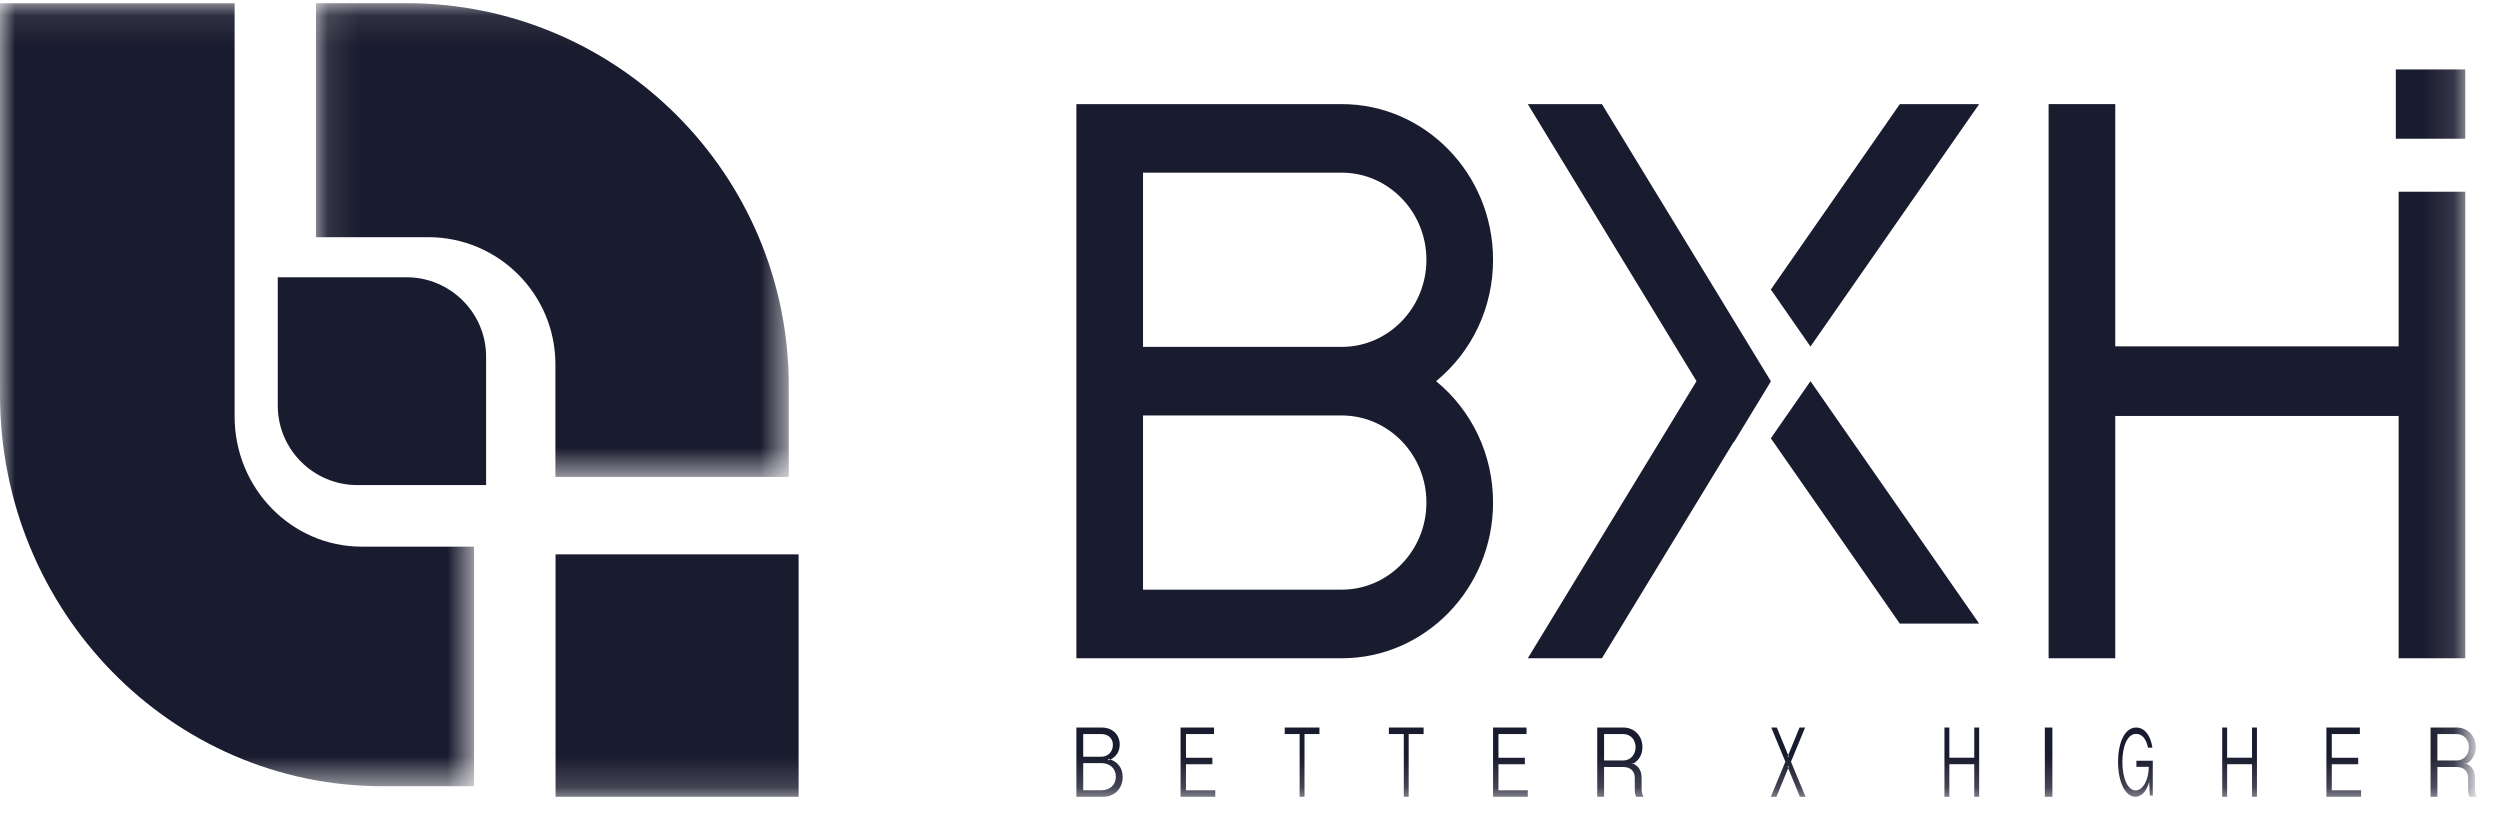 <?xml version="1.0" encoding="UTF-8"?>
<svg width="81px" height="27px" viewBox="0 0 81 27" version="1.1" xmlns="http://www.w3.org/2000/svg" xmlns:xlink="http://www.w3.org/1999/xlink">
    <title>编组</title>
    <defs>
        <filter id="filter-1">
            <feColorMatrix in="SourceGraphic" type="matrix" values="0 0 0 0 0.561 0 0 0 0 0.58 0 0 0 0 0.663 0 0 0 1 0"></feColorMatrix>
        </filter>
        <polygon id="path-2" points="0.113 0.097 15.431 0.097 15.431 15.447 0.113 15.447"></polygon>
        <polygon id="path-4" points="0 0.099 15.359 0.099 15.359 25.467 0 25.467"></polygon>
        <polygon id="path-6" points="0 25.816 79.875 25.816 79.875 0.006 0 0.006"></polygon>
    </defs>
    <g id="页面-1" stroke="none" stroke-width="1" fill="none" fill-rule="evenodd">
        <g id="首页" transform="translate(-832, -984)">
            <g id="合作伙伴" transform="translate(580, 944)">
                <g id="logo" transform="translate(0, 37)">
                    <g id="编组" transform="translate(252, 3)" filter="url(#filter-1)">
                        <g>
                            <g transform="translate(10.125, 0.006)">
                                <mask id="mask-3" fill="white">
                                    <use xlink:href="#path-2"></use>
                                </mask>
                                <g id="Clip-2"></g>
                                <path d="M3.041,0.097 L3.041,0.097 L0.113,0.097 L0.113,7.679 L3.757,7.679 C6.025,7.679 7.87,9.526 7.87,11.796 L7.87,15.447 L15.431,15.447 L15.431,12.726 L15.428,12.726 C15.429,12.65 15.431,12.574 15.431,12.497 C15.431,5.649 9.884,0.097 3.041,0.097" id="Fill-1" fill="#191B2E" mask="url(#mask-3)"></path>
                            </g>
                            <path d="M13.17,8.983 L9,8.983 L9,13.145 C9,14.563 10.157,15.717 11.58,15.717 L15.75,15.717 L15.75,11.555 C15.75,10.137 14.593,8.983 13.17,8.983" id="Fill-3" fill="#191B2E"></path>
                            <g transform="translate(0, 0.006)">
                                <mask id="mask-5" fill="white">
                                    <use xlink:href="#path-4"></use>
                                </mask>
                                <g id="Clip-6"></g>
                                <path d="M7.602,13.494 L7.602,0.099 L-1.58446816e-05,0.099 L-1.58446816e-05,12.548 L0.003,12.548 C0.002,12.627 -1.58446816e-05,12.705 -1.58446816e-05,12.783 C-1.58446816e-05,19.788 5.547,25.467 12.39,25.467 L15.359,25.467 L15.359,17.705 L11.716,17.705 C9.447,17.705 7.602,15.816 7.602,13.494" id="Fill-5" fill="#191B2E" mask="url(#mask-5)"></path>
                            </g>
                            <mask id="mask-7" fill="white">
                                <use xlink:href="#path-6"></use>
                            </mask>
                            <g id="Clip-8"></g>
                            <polygon id="Fill-7" fill="#191B2E" mask="url(#mask-7)" points="18 25.816 25.875 25.816 25.875 17.961 18 17.961"></polygon>
                            <path d="M43.472,11.239 L37.034,11.239 L37.034,5.594 L43.471,5.594 C44.984,5.594 46.216,6.861 46.216,8.417 C46.216,9.973 44.985,11.239 43.472,11.239 M43.472,19.105 L37.034,19.105 L37.034,13.461 L43.472,13.461 C44.985,13.461 46.216,14.727 46.216,16.283 C46.216,17.839 44.985,19.105 43.472,19.105 M46.53,12.35 C47.704,11.384 48.375,9.956 48.375,8.417 C48.375,5.635 46.175,3.373 43.471,3.373 L34.875,3.373 L34.875,21.328 L43.472,21.328 C46.176,21.328 48.375,19.065 48.375,16.283 C48.375,14.744 47.704,13.316 46.53,12.35" id="Fill-9" fill="#191B2E" mask="url(#mask-7)"></path>
                            <polygon id="Fill-10" fill="#191B2E" mask="url(#mask-7)" points="57.402 14.162 57.375 14.2 61.531 20.172 61.554 20.205 64.125 20.205 58.66 12.35"></polygon>
                            <polygon id="Fill-11" fill="#191B2E" mask="url(#mask-7)" points="77.625 4.495 79.875 4.495 79.875 2.25 77.625 2.25"></polygon>
                            <polygon id="Fill-12" fill="#191B2E" mask="url(#mask-7)" points="77.716 11.222 68.534 11.222 68.534 3.373 66.375 3.373 66.375 21.328 68.534 21.328 68.534 13.477 77.716 13.477 77.716 21.328 79.875 21.328 79.875 6.212 77.716 6.212"></polygon>
                            <polygon id="Fill-13" fill="#191B2E" mask="url(#mask-7)" points="57.369 12.35 57.372 12.345 51.924 3.408 51.902 3.373 49.5 3.373 54.967 12.35 49.5 21.328 51.902 21.328 56.169 14.322 56.176 14.332 57.375 12.36"></polygon>
                            <polygon id="Fill-14" fill="#191B2E" mask="url(#mask-7)" points="57.402 9.342 57.375 9.38 58.659 11.228 64.125 3.373 61.555 3.373"></polygon>
                            <path d="M35.691,25.604 C35.968,25.604 36.154,25.422 36.154,25.163 C36.154,24.893 35.953,24.725 35.687,24.725 L35.096,24.725 L35.096,25.604 L35.691,25.604 Z M35.687,24.518 C35.892,24.518 36.058,24.357 36.058,24.135 C36.058,23.934 35.921,23.783 35.676,23.783 L35.096,23.783 L35.096,24.518 L35.687,24.518 Z M34.875,23.572 L35.691,23.572 C36.049,23.572 36.279,23.805 36.279,24.122 C36.279,24.354 36.157,24.549 35.911,24.637 L35.911,24.585 C36.201,24.663 36.375,24.873 36.375,25.174 C36.375,25.536 36.126,25.816 35.736,25.816 L34.875,25.816 L34.875,23.572 Z" id="Fill-15" fill="#191B2E" mask="url(#mask-7)"></path>
                            <polygon id="Fill-16" fill="#191B2E" mask="url(#mask-7)" points="38.25 23.572 39.334 23.572 39.334 23.783 38.425 23.783 38.425 24.552 39.281 24.552 39.281 24.762 38.425 24.762 38.425 25.606 39.375 25.606 39.375 25.816 38.25 25.816"></polygon>
                            <polygon id="Fill-17" fill="#191B2E" mask="url(#mask-7)" points="42.108 23.783 41.625 23.783 41.625 23.572 42.75 23.572 42.75 23.783 42.266 23.783 42.266 25.816 42.108 25.816"></polygon>
                            <polygon id="Fill-18" fill="#191B2E" mask="url(#mask-7)" points="45.483 23.783 45 23.783 45 23.572 46.125 23.572 46.125 23.783 45.641 23.783 45.641 25.816 45.483 25.816"></polygon>
                            <polygon id="Fill-19" fill="#191B2E" mask="url(#mask-7)" points="48.375 23.572 49.459 23.572 49.459 23.783 48.55 23.783 48.55 24.552 49.406 24.552 49.406 24.762 48.55 24.762 48.55 25.606 49.5 25.606 49.5 25.816 48.375 25.816"></polygon>
                            <path d="M52.59,24.64 C52.832,24.64 52.993,24.449 52.993,24.209 C52.993,23.964 52.826,23.783 52.59,23.783 L51.972,23.783 L51.972,24.64 L52.59,24.64 Z M51.75,23.572 L52.596,23.572 C52.955,23.572 53.215,23.844 53.215,24.203 C53.215,24.458 53.086,24.672 52.872,24.762 L52.872,24.73 C53.099,24.803 53.188,24.981 53.188,25.208 L53.188,25.569 C53.188,25.663 53.208,25.742 53.25,25.816 L53.014,25.816 C52.981,25.76 52.967,25.678 52.967,25.572 L52.967,25.206 C52.967,25.001 52.845,24.851 52.59,24.851 L51.972,24.851 L51.972,25.816 L51.75,25.816 L51.75,23.572 Z" id="Fill-20" fill="#191B2E" mask="url(#mask-7)"></path>
                            <polygon id="Fill-21" fill="#191B2E" mask="url(#mask-7)" points="57.846 24.679 57.389 23.572 57.569 23.572 57.959 24.521 57.916 24.521 58.305 23.572 58.486 23.572 58.028 24.679 58.5 25.816 58.317 25.816 57.916 24.836 57.959 24.836 57.558 25.816 57.375 25.816"></polygon>
                            <polygon id="Fill-22" fill="#191B2E" mask="url(#mask-7)" points="63 23.572 63.159 23.572 63.159 24.55 63.966 24.55 63.966 23.572 64.125 23.572 64.125 25.816 63.966 25.816 63.966 24.761 63.159 24.761 63.159 25.816 63 25.816"></polygon>
                            <polygon id="Fill-23" fill="#191B2E" mask="url(#mask-7)" points="66.253 25.816 66.497 25.816 66.497 23.572 66.253 23.572"></polygon>
                            <path d="M68.625,24.689 C68.625,24.084 68.829,23.572 69.213,23.572 C69.474,23.572 69.678,23.811 69.738,24.225 L69.595,24.225 C69.535,23.916 69.383,23.778 69.214,23.778 C68.916,23.778 68.765,24.199 68.765,24.686 C68.765,25.221 68.942,25.61 69.194,25.61 C69.436,25.61 69.619,25.256 69.621,24.847 L69.219,24.847 L69.219,24.647 L69.75,24.647 L69.75,25.776 L69.656,25.776 L69.631,25.298 L69.642,25.298 C69.565,25.621 69.391,25.816 69.183,25.816 C68.87,25.816 68.625,25.359 68.625,24.689" id="Fill-24" fill="#191B2E" mask="url(#mask-7)"></path>
                            <polygon id="Fill-25" fill="#191B2E" mask="url(#mask-7)" points="72 23.572 72.159 23.572 72.159 24.55 72.966 24.55 72.966 23.572 73.125 23.572 73.125 25.816 72.966 25.816 72.966 24.761 72.159 24.761 72.159 25.816 72 25.816"></polygon>
                            <polygon id="Fill-26" fill="#191B2E" mask="url(#mask-7)" points="75.375 23.572 76.459 23.572 76.459 23.783 75.55 23.783 75.55 24.552 76.406 24.552 76.406 24.762 75.55 24.762 75.55 25.606 76.5 25.606 76.5 25.816 75.375 25.816"></polygon>
                            <path d="M79.59,24.64 C79.832,24.64 79.993,24.449 79.993,24.209 C79.993,23.964 79.826,23.783 79.59,23.783 L78.972,23.783 L78.972,24.64 L79.59,24.64 Z M78.75,23.572 L79.596,23.572 C79.955,23.572 80.215,23.844 80.215,24.203 C80.215,24.458 80.086,24.672 79.872,24.762 L79.872,24.73 C80.099,24.803 80.188,24.981 80.188,25.208 L80.188,25.569 C80.188,25.663 80.208,25.742 80.25,25.816 L80.014,25.816 C79.981,25.76 79.967,25.678 79.967,25.572 L79.967,25.206 C79.967,25.001 79.845,24.851 79.59,24.851 L78.972,24.851 L78.972,25.816 L78.75,25.816 L78.75,23.572 Z" id="Fill-27" fill="#191B2E" mask="url(#mask-7)"></path>
                        </g>
                    </g>
                </g>
            </g>
        </g>
    </g>
</svg>